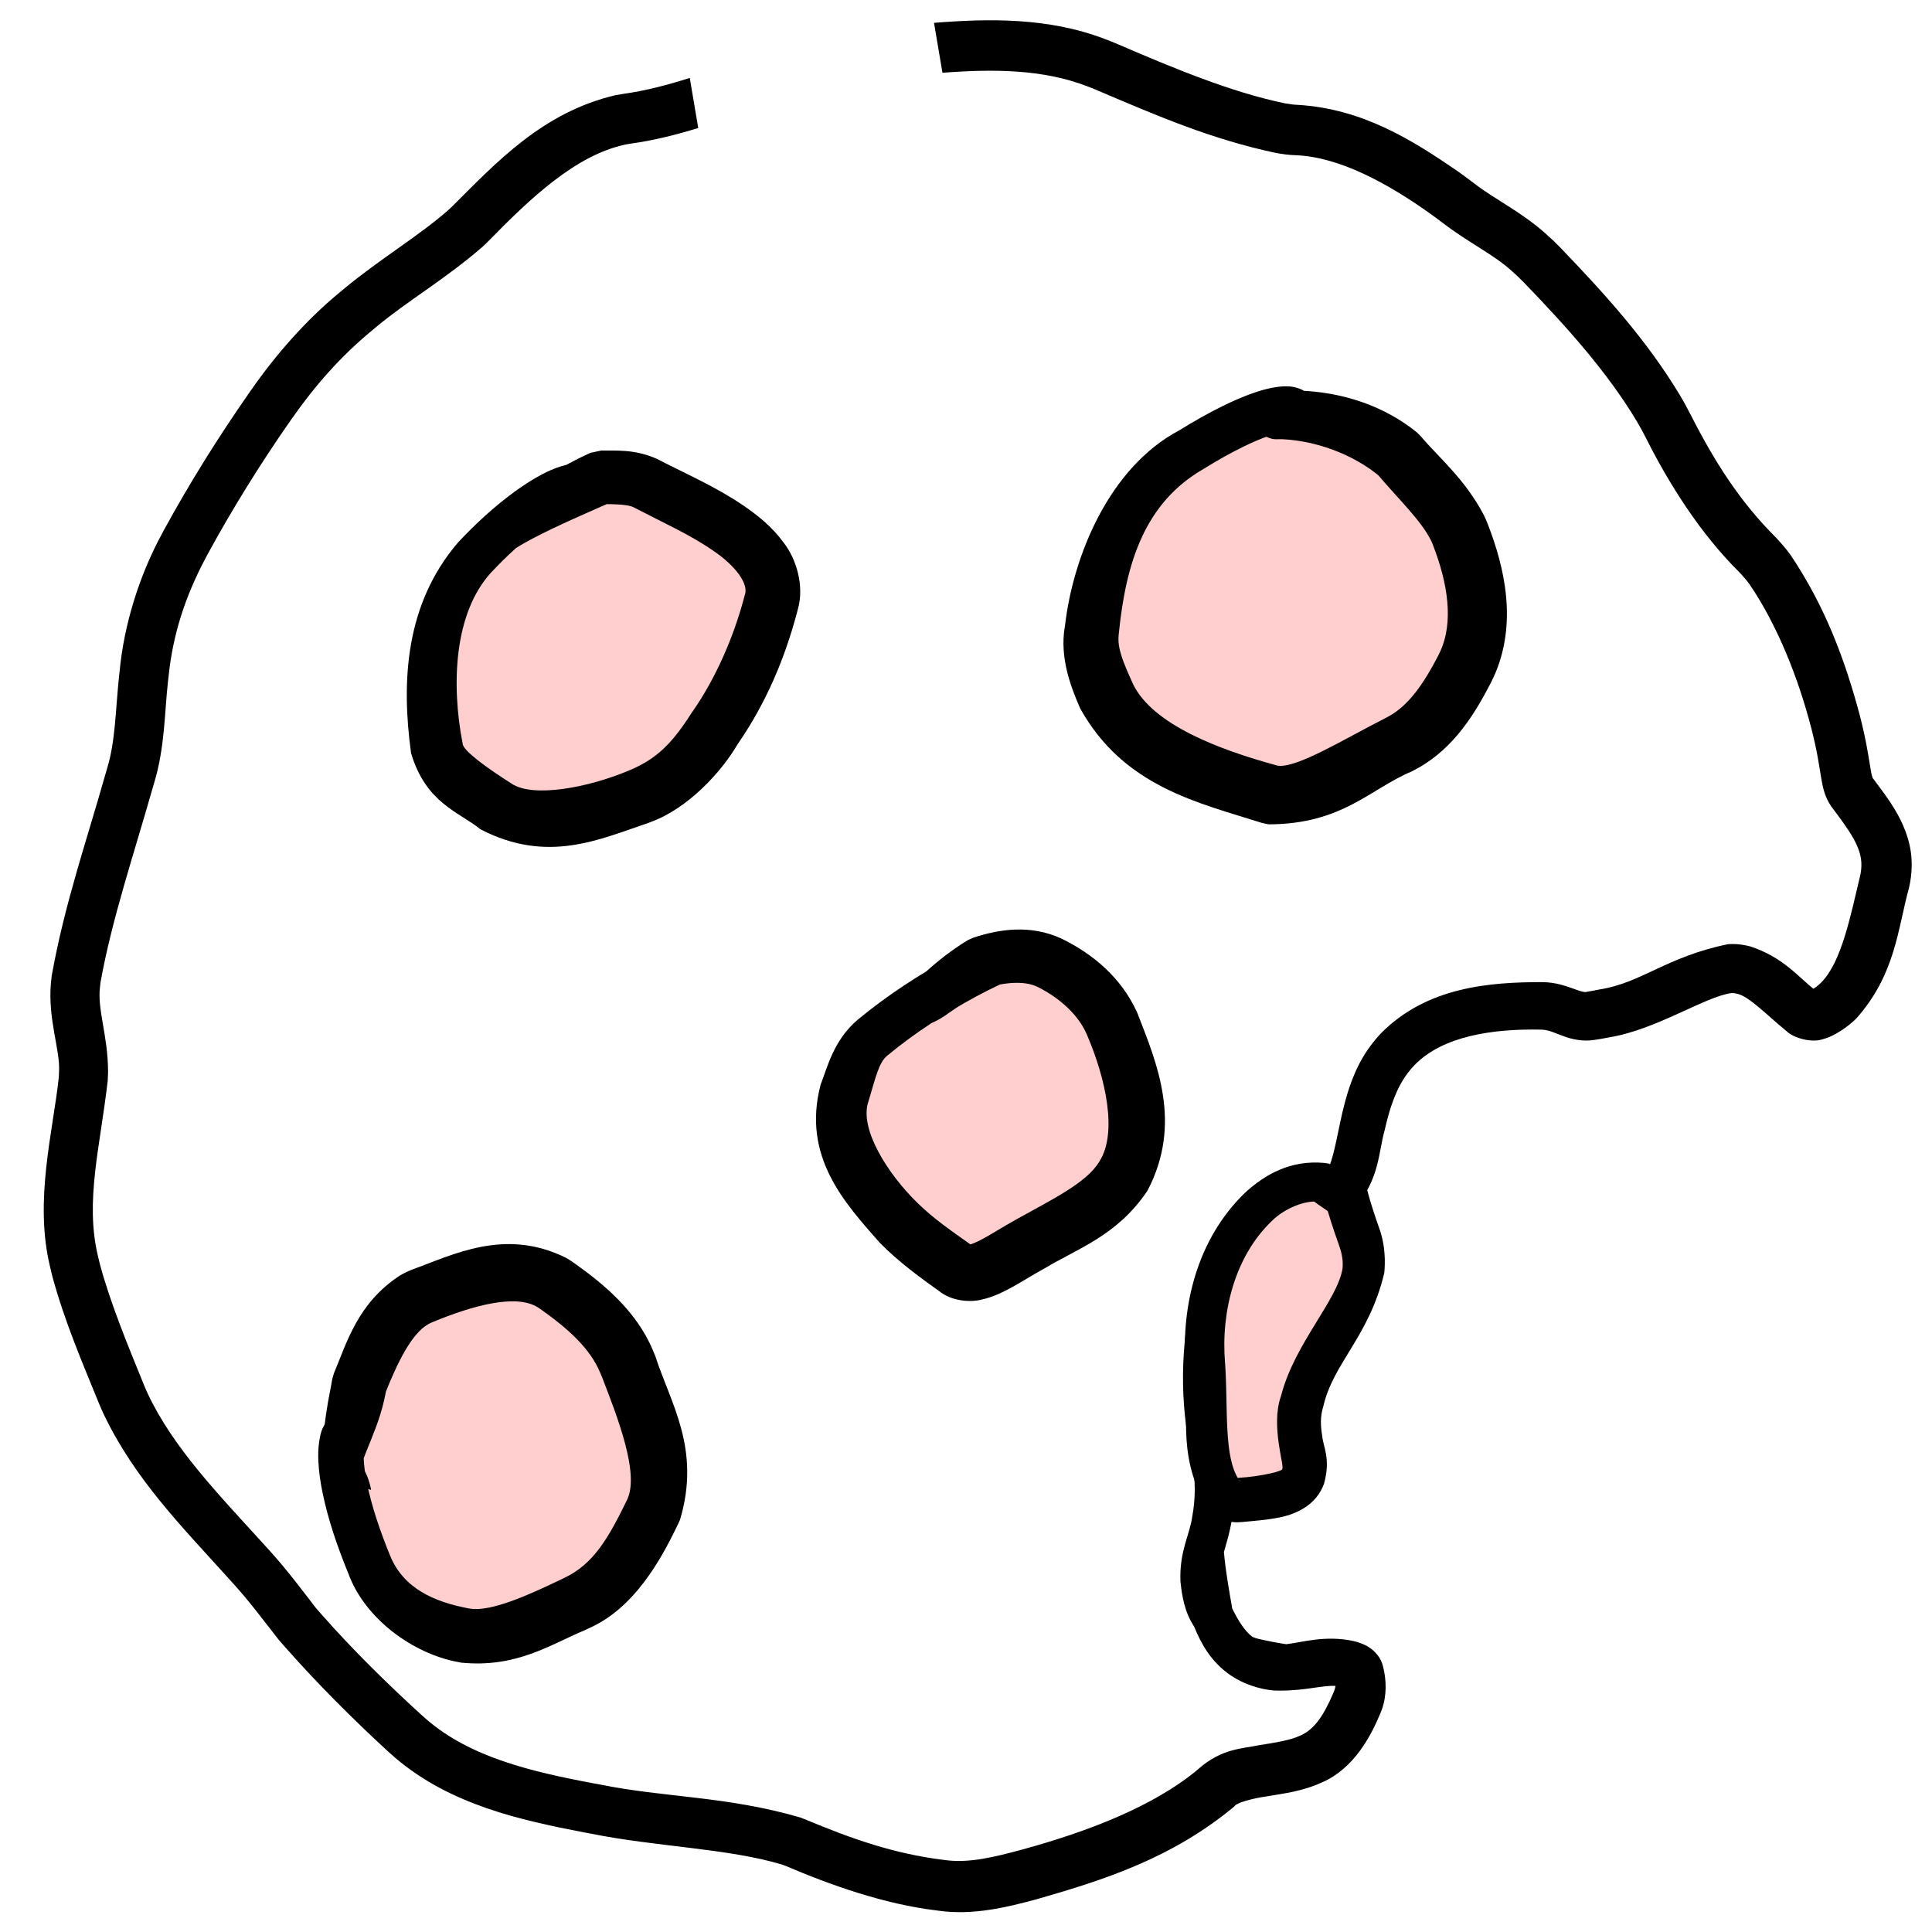 <svg width="85" height="85" viewBox="0 0 85 85" fill="none" xmlns="http://www.w3.org/2000/svg">
<path d="M41.093 1.005C43.504 0.812 46.121 0.766 48.597 1.711C48.809 1.79 49.017 1.874 49.224 1.964C51.629 2.997 54.155 4.053 56.531 4.547C56.736 4.583 56.946 4.61 57.09 4.613C59.959 4.786 62.135 6.161 64.162 7.554C64.395 7.721 64.624 7.891 64.854 8.065C65.725 8.749 66.923 9.314 67.994 10.27C68.227 10.475 68.451 10.69 68.664 10.91C70.566 12.892 72.44 14.939 73.929 17.42C74.086 17.686 74.237 17.959 74.379 18.24C75.414 20.277 76.535 22.064 78.161 23.679C78.356 23.891 78.568 24.126 78.773 24.411C80.289 26.663 81.17 29.013 81.832 31.503C81.901 31.774 81.965 32.047 82.025 32.322C82.146 32.867 82.237 33.469 82.316 33.935C82.346 34.112 82.379 34.203 82.388 34.224C83 35.068 84.144 36.38 84.106 38.11C84.102 38.427 84.061 38.742 83.993 39.04C83.489 40.867 83.397 42.87 81.67 44.808C81.457 45.019 81.214 45.212 80.953 45.373C80.793 45.467 80.578 45.613 80.209 45.717C79.712 45.895 78.924 45.672 78.614 45.378C77.705 44.635 76.972 43.853 76.443 43.725C76.341 43.697 76.255 43.688 76.165 43.693C75.015 43.848 72.849 45.313 70.785 45.641C70.569 45.686 70.35 45.723 70.129 45.755C69.645 45.833 69.143 45.718 68.829 45.602C68.504 45.485 68.296 45.39 68.131 45.347C68.018 45.317 67.925 45.303 67.829 45.3C65.696 45.252 63.475 45.573 62.228 46.865C62.123 46.974 62.025 47.088 61.934 47.21C61.429 47.877 61.14 48.742 60.919 49.726C60.642 50.697 60.703 51.86 59.612 53.132C59.51 53.235 59.398 53.332 59.277 53.42C58.976 53.627 58.783 53.654 58.634 53.693C58.486 53.726 58.37 53.742 58.265 53.758C58.058 53.789 57.891 53.816 57.733 53.852C57.42 53.924 57.154 54.031 56.902 54.19C56.855 54.22 56.807 54.252 56.76 54.286C55.685 55.055 54.741 55.829 54.425 56.759C54.407 56.812 54.389 56.865 54.374 56.919C53.835 58.963 53.696 61.215 54.072 63.293C54.083 63.352 54.095 63.412 54.107 63.471C54.147 63.669 54.181 63.863 54.21 64.059C54.358 65.025 54.362 66.053 54.166 67.035C54.086 67.472 53.958 67.9 53.848 68.284C53.918 69.104 54.074 69.969 54.213 70.766C54.477 71.309 54.783 71.787 55.103 72.014C55.174 72.047 55.249 72.075 55.33 72.094C55.345 72.098 55.361 72.102 55.376 72.105C55.776 72.198 56.184 72.278 56.59 72.338C57.266 72.264 58.314 71.925 59.559 72.202C59.56 72.202 59.562 72.203 59.563 72.203C59.72 72.243 59.896 72.288 60.13 72.414C60.346 72.528 60.738 72.822 60.854 73.342V73.344C60.999 73.93 61.017 74.593 60.794 75.219C60.772 75.28 60.748 75.34 60.722 75.399C60.721 75.401 60.72 75.404 60.719 75.406C60.313 76.381 59.573 77.787 58.203 78.4C58.201 78.401 58.2 78.401 58.199 78.402C57.292 78.821 56.468 78.905 55.759 79.028C55.063 79.126 54.411 79.321 54.329 79.449C54.311 79.466 54.293 79.483 54.275 79.501C51.563 81.746 48.617 82.698 45.604 83.56C45.592 83.564 45.579 83.567 45.567 83.57C44.32 83.904 42.821 84.281 41.28 84.062C41.242 84.057 41.204 84.052 41.166 84.046C38.908 83.774 36.521 82.929 34.579 82.098C34.526 82.078 34.471 82.057 34.417 82.037C32.068 81.323 28.867 81.253 25.986 80.671C25.886 80.653 25.785 80.634 25.685 80.615C22.925 80.082 19.823 79.413 17.388 77.336C17.276 77.241 17.167 77.144 17.059 77.045C15.494 75.603 13.989 74.1 12.567 72.492C12.47 72.383 12.369 72.267 12.279 72.164C11.499 71.17 10.986 70.469 10.267 69.676C10.172 69.57 10.076 69.464 9.978 69.357C8.049 67.212 5.922 65.082 4.552 62.197C4.482 62.044 4.413 61.888 4.349 61.732C3.622 59.946 2.855 58.173 2.312 56.188C2.272 56.033 2.232 55.871 2.197 55.71C1.499 52.801 2.334 49.774 2.586 47.405C2.593 47.311 2.597 47.216 2.599 47.127C2.645 46.175 2.099 44.827 2.24 43.243C2.249 43.137 2.261 43.03 2.276 42.923C2.85 39.732 3.819 36.969 4.638 34.062C4.66 33.987 4.682 33.911 4.704 33.836C5.083 32.611 5.076 31.283 5.238 29.751C5.246 29.677 5.254 29.606 5.263 29.533C5.453 27.487 6.13 25.319 7.116 23.502C7.146 23.444 7.178 23.385 7.209 23.326C8.348 21.24 9.581 19.27 10.933 17.326C10.973 17.27 11.012 17.213 11.051 17.158C12.129 15.608 13.47 14.076 14.953 12.857C15.014 12.805 15.075 12.754 15.137 12.703C16.712 11.398 18.458 10.361 19.75 9.219C19.807 9.167 19.861 9.116 19.909 9.067C21.829 7.157 23.877 4.934 27.084 4.187C27.201 4.164 27.321 4.144 27.44 4.127C28.412 3.992 29.369 3.738 30.347 3.429L30.72 5.632C29.767 5.923 28.773 6.178 27.75 6.319C27.673 6.33 27.594 6.343 27.516 6.359C25.33 6.824 23.335 8.72 21.483 10.614C21.405 10.693 21.326 10.77 21.248 10.842C19.609 12.27 17.962 13.21 16.54 14.394C16.482 14.442 16.426 14.49 16.369 14.538C14.994 15.672 13.875 16.942 12.836 18.424C12.799 18.477 12.762 18.53 12.724 18.584C11.437 20.433 10.218 22.396 9.144 24.367C9.115 24.42 9.088 24.474 9.06 24.526C8.166 26.204 7.604 27.881 7.413 29.792C7.405 29.857 7.397 29.921 7.39 29.987C7.241 31.309 7.254 32.899 6.783 34.442C6.761 34.518 6.738 34.594 6.716 34.67C5.9 37.541 4.907 40.496 4.422 43.221C4.413 43.29 4.405 43.359 4.399 43.428C4.274 44.422 4.752 45.552 4.755 47.172C4.753 47.299 4.747 47.427 4.739 47.55C4.4 50.49 3.735 52.842 4.307 55.252C4.335 55.378 4.367 55.511 4.401 55.642C4.87 57.368 5.608 59.15 6.329 60.92C6.381 61.047 6.435 61.175 6.494 61.301C7.61 63.689 9.629 65.764 11.569 67.899C11.673 68.013 11.775 68.125 11.877 68.239C12.598 69.028 13.365 70.054 13.899 70.745C13.994 70.854 14.088 70.962 14.181 71.067C15.535 72.599 17.006 74.046 18.53 75.439C18.617 75.518 18.704 75.595 18.794 75.671C20.708 77.31 23.36 77.944 26.096 78.456C26.192 78.474 26.288 78.491 26.383 78.508C29.217 79.09 31.95 79.013 35.203 79.96C35.261 79.982 35.321 80.005 35.378 80.027C37.508 80.917 39.333 81.554 41.483 81.823C41.51 81.827 41.537 81.83 41.564 81.834C42.624 81.981 43.722 81.711 44.976 81.372C44.988 81.369 45 81.365 45.011 81.362C47.796 80.599 50.741 79.492 52.708 77.843C52.717 77.835 52.726 77.827 52.734 77.819C53.752 76.922 54.666 76.935 55.395 76.781C56.131 76.666 56.791 76.559 57.223 76.351L57.225 76.35C57.851 76.068 58.238 75.459 58.655 74.5C58.656 74.498 58.656 74.495 58.657 74.493C58.664 74.476 58.672 74.458 58.679 74.441C58.713 74.362 58.741 74.272 58.759 74.174C58.204 74.136 57.448 74.383 56.322 74.38L56.046 74.376C55.45 74.326 54.732 74.103 54.177 73.73C54.17 73.725 54.162 73.72 54.155 73.716C53.269 73.114 52.842 72.305 52.539 71.568C52.109 70.91 52.005 70.214 51.939 69.616C51.938 69.603 51.936 69.59 51.935 69.577C51.88 68.25 52.352 67.508 52.456 66.711C52.603 65.927 52.595 65.138 52.464 64.33C52.438 64.166 52.407 64.002 52.371 63.835C52.356 63.766 52.341 63.696 52.328 63.628C51.871 61.218 51.985 58.804 52.569 56.435C52.594 56.34 52.621 56.247 52.652 56.155C53.225 54.493 54.56 53.536 55.619 52.736C55.698 52.677 55.778 52.62 55.861 52.567C56.298 52.281 56.803 52.078 57.289 51.965C57.529 51.907 57.768 51.869 57.965 51.837C58.043 51.832 58.131 51.807 58.186 51.792C58.195 51.783 58.206 51.777 58.215 51.767C58.988 50.913 58.769 48.031 60.304 46.004C60.445 45.812 60.596 45.63 60.759 45.459C62.776 43.418 65.535 43.209 67.858 43.209C68.136 43.211 68.417 43.254 68.665 43.319C69.025 43.413 69.317 43.539 69.505 43.596C69.701 43.657 69.75 43.648 69.804 43.638C69.989 43.607 70.17 43.573 70.35 43.536C72.219 43.251 73.301 42.097 76.03 41.539C76.369 41.517 76.716 41.558 77.027 41.646C78.422 42.109 79.099 42.951 79.778 43.501C79.781 43.499 79.785 43.498 79.789 43.496C79.907 43.421 80.015 43.335 80.119 43.233C81.015 42.336 81.408 40.331 81.836 38.543C81.872 38.386 81.891 38.234 81.893 38.085C81.918 37.305 81.39 36.57 80.579 35.496C80.264 35.044 80.197 34.606 80.142 34.329C80.044 33.744 79.978 33.289 79.868 32.79C79.814 32.542 79.756 32.294 79.693 32.047C79.111 29.81 78.2 27.511 76.97 25.703C76.859 25.547 76.708 25.374 76.535 25.187C74.851 23.528 73.456 21.349 72.402 19.244C72.283 19.009 72.154 18.775 72.018 18.544C70.718 16.367 68.916 14.37 67.07 12.454C66.894 12.272 66.713 12.099 66.529 11.937C65.729 11.204 64.626 10.685 63.51 9.834C63.298 9.672 63.086 9.516 62.873 9.364C61.053 8.074 58.951 6.915 57.041 6.831C56.702 6.822 56.415 6.778 56.142 6.73C53.278 6.126 50.841 5.064 48.336 4C48.166 3.925 47.993 3.855 47.82 3.791C45.878 3.044 43.711 3.031 41.464 3.201L41.093 1.005Z" fill="black"/>
<path d="M59.376 53.146C59.49 53.525 59.636 53.965 59.787 54.384C59.961 54.867 60.037 55.383 59.983 55.912C59.823 57.474 57.996 59.114 57.271 61.708C56.859 63.182 57.657 64.238 57.299 65.02C56.929 65.829 55.834 65.862 54.59 65.989C54.284 66.021 54.063 65.989 53.895 65.804C52.847 64.646 53.173 61.884 53.035 60.103C52.733 56.205 54.442 53.957 55.383 53.081C56.529 52.014 57.71 51.955 58.124 52.017C58.763 52.514 59.163 52.676 59.356 53.081C59.364 53.099 59.37 53.121 59.376 53.146Z" fill="#FFCECE"/>
<path d="M60.022 52.546C60.129 52.315 60.14 52.051 60.052 51.813C59.965 51.574 59.786 51.379 59.556 51.272C59.325 51.165 59.061 51.154 58.822 51.242C58.583 51.329 58.389 51.508 58.282 51.738C58.19 51.951 58.198 52.035 58.19 52.098C58.185 52.168 58.186 52.194 58.187 52.233C58.19 52.295 58.195 52.338 58.199 52.374C58.208 52.447 58.218 52.501 58.228 52.553C58.248 52.653 58.269 52.739 58.29 52.824C58.332 52.992 58.376 53.148 58.422 53.303C58.513 53.611 58.61 53.911 58.711 54.21C58.76 54.355 58.809 54.498 58.861 54.642C58.869 54.664 58.877 54.686 58.885 54.709C59.008 55.041 59.093 55.382 59.072 55.724C59.07 55.756 59.067 55.787 59.064 55.818C58.839 57.193 56.993 59.081 56.387 61.316C56.373 61.36 56.36 61.405 56.348 61.45C55.896 62.764 56.545 64.576 56.407 64.614C56.407 64.614 56.408 64.613 56.408 64.612C56.55 64.704 55.494 64.96 54.49 65.019C54.461 65.022 54.435 65.023 54.418 65.024C54.379 65.026 54.38 65.027 54.432 65.053C54.483 65.076 54.564 65.146 54.581 65.183C54.558 65.165 54.535 65.142 54.515 65.116C53.83 64.113 54.033 61.987 53.903 60.036C53.901 60.016 53.9 59.995 53.898 59.975C53.704 57.671 54.355 55.267 55.931 53.741C55.943 53.729 55.955 53.718 55.967 53.707C56.545 53.142 57.428 52.806 57.997 52.87L57.594 52.697C57.633 52.728 57.672 52.757 57.711 52.787C57.893 52.924 58.081 53.053 58.245 53.165C58.49 53.329 58.586 53.424 58.593 53.446L58.566 53.383C58.536 53.27 58.578 53.44 58.583 53.535C58.604 53.687 59.151 53.889 59.484 54.013C59.704 53.787 60.276 53.607 60.256 53.392C60.236 53.23 60.261 53.137 60.146 52.778L60.119 52.715C59.874 52.194 59.465 51.934 59.234 51.76C59.056 51.632 58.901 51.523 58.751 51.41C58.718 51.385 58.687 51.361 58.655 51.336L58.476 51.197L58.252 51.163C56.791 51.034 55.686 51.652 54.8 52.454C54.784 52.469 54.767 52.485 54.75 52.501C52.683 54.512 51.96 57.436 52.162 60.099C52.164 60.123 52.166 60.147 52.167 60.17C52.364 61.936 51.729 63.867 53.038 66.201C53.092 66.275 53.15 66.351 53.209 66.425C53.362 66.613 53.618 66.797 53.864 66.88C54.11 66.966 54.316 66.978 54.479 66.974C54.555 66.972 54.624 66.967 54.689 66.96C55.174 66.909 55.685 66.882 56.284 66.763C56.832 66.656 57.783 66.343 58.19 65.428C58.212 65.382 58.231 65.335 58.248 65.288C58.562 64.175 58.209 63.653 58.173 63.18C58.093 62.716 58.092 62.344 58.194 61.966C58.204 61.93 58.214 61.895 58.224 61.859C58.661 59.961 60.242 58.791 60.902 56.006C60.908 55.95 60.912 55.895 60.916 55.839C60.955 55.234 60.888 54.618 60.689 54.059C60.682 54.039 60.675 54.018 60.667 53.998C60.62 53.864 60.573 53.73 60.528 53.596C60.433 53.317 60.343 53.036 60.262 52.76C60.221 52.623 60.183 52.486 60.15 52.357C60.134 52.294 60.12 52.231 60.11 52.183C60.106 52.159 60.102 52.138 60.102 52.135C60.102 52.135 60.103 52.139 60.104 52.164C60.104 52.181 60.105 52.193 60.102 52.24C60.095 52.285 60.106 52.348 60.022 52.546Z" fill="black"/>
<path d="M38.387 45.652C39.343 44.856 40.426 44.126 41.422 43.531C41.986 43.089 42.572 42.688 43.16 42.347C43.522 42.231 43.884 42.148 44.239 42.104C44.951 42.016 45.632 42.087 46.219 42.379C47.452 42.993 48.448 43.929 48.932 45.052C49.448 46.251 50.754 49.638 49.414 51.761C48.755 52.804 47.787 53.392 45.293 54.749C44.066 55.417 42.845 56.413 42.066 55.818C41.61 55.469 40.577 54.831 39.548 53.812C38.465 52.738 36.422 50.171 37.155 48.091C37.441 47.28 37.641 46.275 38.387 45.652Z" fill="#FFCECE"/>
<path d="M44.642 43.023C44.914 43.023 45.174 42.916 45.366 42.724C45.558 42.532 45.666 42.271 45.666 42C45.666 41.729 45.558 41.468 45.366 41.276C45.174 41.084 44.914 40.977 44.642 40.977C44.241 40.998 44.184 41.053 44.044 41.089C43.919 41.13 43.814 41.169 43.705 41.212C43.495 41.295 43.304 41.38 43.113 41.468C42.729 41.645 42.37 41.828 42.008 42.022C40.508 42.834 39.081 43.752 37.743 44.857C37.739 44.86 37.736 44.863 37.732 44.866C36.672 45.768 36.398 46.968 36.111 47.701C36.109 47.708 36.106 47.714 36.104 47.721C35.267 50.899 37.183 52.941 38.7 54.669C38.7 54.669 38.701 54.67 38.702 54.671C39.511 55.505 40.533 56.243 41.308 56.796C41.311 56.798 41.313 56.799 41.315 56.801C41.88 57.262 42.714 57.297 43.174 57.18C43.664 57.071 44.006 56.901 44.319 56.742C44.934 56.419 45.424 56.091 45.888 55.841C45.911 55.828 45.933 55.816 45.956 55.804C47.396 54.932 49.134 54.375 50.46 52.421C50.472 52.401 50.484 52.382 50.496 52.363C52.021 49.425 50.911 46.804 50.041 44.574C50.03 44.55 50.019 44.525 50.008 44.5C49.313 42.992 48.068 41.969 46.747 41.317C46.733 41.31 46.718 41.303 46.704 41.296C45.316 40.655 43.929 40.888 42.813 41.258L42.587 41.359C42.576 41.365 42.566 41.371 42.556 41.377C41.901 41.778 41.3 42.243 40.743 42.747C40.55 42.923 40.361 43.103 40.178 43.288L40.12 43.342C40.115 43.347 40.111 43.352 40.106 43.358C39.666 43.881 39.713 44.582 39.608 45.157C39.6 45.209 39.614 45.274 39.639 45.331C39.664 45.388 39.697 45.433 39.74 45.461C39.784 45.49 39.838 45.502 39.9 45.503C39.962 45.503 40.028 45.491 40.072 45.462C40.556 45.152 41.2 44.967 41.501 44.725C41.504 44.722 41.508 44.719 41.511 44.717L41.453 44.771C41.642 44.635 41.833 44.503 42.026 44.374C42.579 44.004 43.142 43.661 43.707 43.349C43.715 43.344 43.724 43.34 43.733 43.335L43.506 43.435C44.338 43.187 45.167 43.166 45.673 43.432C45.679 43.435 45.684 43.438 45.69 43.44C46.638 43.92 47.442 44.657 47.805 45.489C47.811 45.502 47.817 45.516 47.823 45.53C48.647 47.448 49.166 49.822 48.384 51.074C48.379 51.083 48.373 51.092 48.368 51.1C47.817 52.044 46.209 52.809 44.766 53.62C44.744 53.633 44.721 53.645 44.699 53.657C44.116 53.976 43.613 54.31 43.172 54.54C42.958 54.654 42.752 54.737 42.66 54.755C42.544 54.768 42.727 54.751 42.817 54.834C42.813 54.831 42.809 54.828 42.804 54.825C41.837 54.14 41.104 53.64 40.399 52.957C40.399 52.956 40.398 52.956 40.397 52.955C39.053 51.657 37.793 49.655 38.206 48.461C38.209 48.452 38.212 48.443 38.215 48.434C38.513 47.459 38.657 46.74 39.043 46.438C39.046 46.436 39.049 46.433 39.052 46.431C40.244 45.444 41.592 44.574 42.976 43.826C43.309 43.648 43.638 43.48 43.972 43.325C44.138 43.249 44.3 43.178 44.457 43.116C44.536 43.084 44.61 43.057 44.672 43.037C44.71 43.017 44.856 43.008 44.642 43.023Z" fill="black"/>
<path d="M52.434 19.772C53.208 19.294 53.883 18.928 54.46 18.657C55.023 18.407 55.729 18.292 56.384 18.261C57.956 18.23 59.989 18.729 61.53 20.001C62.272 20.901 63.77 22.252 64.244 23.504C64.738 24.811 65.567 27.259 64.424 29.459C63.62 31.009 62.826 32.116 61.52 32.773C59.354 33.862 57.216 35.316 55.843 34.939C53.67 34.342 49.739 33.08 48.655 30.561L48.644 30.535C48.249 29.618 47.871 28.738 48.042 27.675C48.508 24.793 48.916 21.948 52.434 19.772Z" fill="#FFCECE"/>
<path d="M56.438 18.965C56.682 19.07 56.958 19.075 57.205 18.977C57.453 18.879 57.651 18.687 57.757 18.443C57.862 18.199 57.867 17.923 57.769 17.675C57.671 17.428 57.479 17.23 57.235 17.124C56.844 16.971 56.649 17 56.457 16.999C56.271 17.008 56.117 17.032 55.971 17.06C55.68 17.117 55.424 17.194 55.179 17.277C54.689 17.446 54.241 17.645 53.804 17.859C53.144 18.183 52.517 18.542 51.907 18.919C51.9 18.924 51.893 18.928 51.886 18.932C48.793 20.565 47.217 24.469 46.861 27.484C46.855 27.52 46.849 27.555 46.844 27.591C46.619 28.939 47.113 30.208 47.48 31.067C47.494 31.102 47.509 31.136 47.525 31.17C49.442 34.619 52.734 35.318 55.497 36.198C55.606 36.228 55.718 36.251 55.824 36.268C59.067 36.257 60.29 34.699 62.107 33.942C62.207 33.892 62.305 33.839 62.402 33.784C64.005 32.879 64.914 31.345 65.581 30.06C65.633 29.96 65.68 29.861 65.726 29.76C66.779 27.427 66.191 24.941 65.451 23.048C65.398 22.909 65.34 22.778 65.279 22.654C64.447 21.071 63.298 20.129 62.508 19.194L62.337 19.023C62.236 18.941 62.133 18.862 62.029 18.785C60.596 17.745 58.911 17.257 57.232 17.188C56.944 17.177 56.655 17.18 56.364 17.199L56.335 17.2C56.206 17.212 56.078 17.226 55.949 17.244C55.324 17.328 54.804 18.109 54.454 18.642C54.452 18.645 54.451 18.648 54.451 18.651C54.451 18.655 54.451 18.658 54.452 18.66C54.453 18.663 54.455 18.665 54.458 18.667C54.46 18.669 54.464 18.67 54.466 18.671C55.117 18.767 55.682 19.343 56.14 19.325C56.238 19.322 56.336 19.321 56.434 19.322L56.405 19.323C56.619 19.332 56.836 19.352 57.052 19.383C58.326 19.566 59.56 20.078 60.516 20.812C60.586 20.866 60.655 20.922 60.722 20.979L60.551 20.808C61.539 21.975 62.522 22.893 62.962 23.787C62.992 23.848 63.017 23.907 63.037 23.961C63.702 25.665 63.967 27.373 63.353 28.684C63.326 28.743 63.298 28.801 63.268 28.859C62.652 30.049 61.991 31.023 61.104 31.512C61.048 31.544 60.99 31.575 60.932 31.604C59.168 32.496 57.076 33.797 56.225 33.688C56.21 33.685 56.198 33.683 56.189 33.68C53.612 32.978 50.721 31.878 49.853 30.105C49.846 30.088 49.838 30.072 49.831 30.055C49.426 29.153 49.147 28.526 49.218 27.917C49.22 27.9 49.221 27.883 49.224 27.865C49.536 24.744 50.37 22.12 52.944 20.636C52.95 20.632 52.956 20.629 52.962 20.625C53.529 20.274 54.106 19.945 54.688 19.66C55.07 19.473 55.456 19.303 55.828 19.175C56.012 19.113 56.197 19.059 56.353 19.029C56.43 19.014 56.502 19.005 56.544 19.003C56.579 18.995 56.617 19.03 56.438 18.965Z" fill="black"/>
<path d="M16.218 68.772C15.457 66.899 15.112 65.483 15.024 64.516C15.024 63.832 15.6 62.135 15.809 60.885C16.318 59.627 17.07 57.601 18.58 57.013C19.957 56.477 22.714 55.296 24.506 56.572C26.139 57.735 27.094 58.685 27.658 60.124C28.757 62.927 29.426 65.091 28.692 66.558C27.739 68.462 27.086 69.722 25.208 70.605C23.682 71.322 21.755 72.241 20.385 71.942C18.868 71.611 17.092 70.917 16.218 68.772Z" fill="#FFCECE"/>
<path d="M15.946 63.743C16.134 63.556 16.241 63.303 16.242 63.038C16.243 62.773 16.138 62.518 15.952 62.33C15.765 62.142 15.511 62.036 15.246 62.035C14.981 62.034 14.727 62.138 14.539 62.325C14.067 62.866 14.1 63.178 14.035 63.477C13.997 63.769 13.996 64.025 14.006 64.274C14.028 64.768 14.1 65.227 14.19 65.669C14.445 66.899 14.843 68.035 15.293 69.148C15.301 69.168 15.309 69.188 15.318 69.207C16.049 71.235 18.191 72.758 20.129 73.118C20.182 73.129 20.234 73.14 20.286 73.149C22.719 73.39 24.193 72.364 25.732 71.72C25.788 71.694 25.844 71.667 25.899 71.64C27.9 70.768 29.08 68.62 29.802 67.113C29.845 67.029 29.884 66.943 29.92 66.856C30.846 63.746 29.501 61.739 28.831 59.664C28.795 59.572 28.757 59.482 28.718 59.392C27.981 57.642 26.502 56.448 25.234 55.55C25.129 55.477 25.024 55.409 24.914 55.345C22.225 54 19.931 55.206 18.13 55.857C17.94 55.932 17.759 56.021 17.588 56.122C15.729 57.339 15.258 59.075 14.686 60.432L14.615 60.684C14.594 60.82 14.568 60.961 14.539 61.105C14.393 61.834 14.27 62.626 14.198 63.49C14.177 63.797 14.148 64.075 14.178 64.514L14.191 64.662C14.235 64.885 14.367 65.088 14.479 65.198C14.771 65.467 14.931 65.457 15.078 65.479C15.223 65.49 15.35 65.473 15.483 65.461C15.744 65.435 16.037 65.432 16.303 65.545C16.306 65.546 16.309 65.546 16.312 65.546C16.315 65.546 16.317 65.545 16.319 65.543C16.321 65.542 16.323 65.539 16.323 65.537C16.325 65.534 16.325 65.531 16.325 65.528C16.271 65.246 16.168 64.916 15.996 64.625C15.912 64.48 15.815 64.347 15.735 64.239C15.661 64.14 15.586 64.017 15.704 64.1C15.749 64.135 15.829 64.246 15.856 64.369L15.869 64.517C15.91 64.406 16 64.142 16.095 63.912C16.378 63.206 16.71 62.452 16.899 61.607C16.937 61.438 16.972 61.266 17.004 61.086L16.933 61.339C17.474 59.973 18.103 58.67 18.843 58.258C18.906 58.222 18.968 58.192 19.03 58.168C20.799 57.435 22.697 56.916 23.655 57.514C23.698 57.539 23.738 57.565 23.778 57.594C24.978 58.449 25.95 59.299 26.409 60.401C26.436 60.461 26.461 60.521 26.485 60.583C27.229 62.493 28.088 64.77 27.622 65.91C27.61 65.942 27.596 65.972 27.581 66.002C26.783 67.635 26.124 68.822 24.802 69.432C24.764 69.452 24.724 69.471 24.684 69.49C23.24 70.183 21.623 70.911 20.692 70.775C20.674 70.773 20.658 70.77 20.642 70.767C19.057 70.473 17.739 69.859 17.161 68.437C17.155 68.423 17.149 68.409 17.144 68.395C16.724 67.36 16.362 66.308 16.148 65.27C16.072 64.9 16.017 64.527 16.003 64.19C15.995 64.022 15.999 63.861 16.016 63.741C16.011 63.632 16.131 63.509 15.946 63.743Z" fill="black"/>
<path d="M20.866 24.541C22.914 22.347 24.922 21.182 25.578 21.409C25.864 21.268 26.157 21.13 26.451 21C27.192 21.001 27.901 20.99 28.471 21.296C30.233 22.242 34.589 23.91 33.933 26.495C33.3 28.994 32.178 31.015 31.494 31.975C30.868 32.855 30.213 34.169 28.163 35.026C26.343 35.788 23.37 36.526 21.832 35.487C20.704 34.724 19.416 33.964 19.222 32.932C18.752 30.43 18.91 26.639 20.866 24.541Z" fill="#FFCECE"/>
<path d="M25.248 22.334C25.493 22.423 25.763 22.411 25.999 22.301C26.235 22.191 26.418 21.991 26.507 21.747C26.596 21.502 26.584 21.232 26.474 20.995C26.364 20.759 26.164 20.577 25.919 20.488C25.221 20.289 24.943 20.458 24.643 20.528C24.358 20.62 24.116 20.732 23.889 20.848C23.436 21.083 23.039 21.345 22.655 21.622C21.739 22.29 20.926 23.043 20.172 23.845C20.164 23.854 20.156 23.863 20.148 23.871C17.823 26.585 17.657 29.987 18.081 33.104C18.083 33.118 18.085 33.131 18.088 33.145C18.741 35.337 20.196 35.723 21.119 36.471C21.13 36.478 21.141 36.486 21.151 36.493C24.095 38.01 26.361 36.935 28.548 36.197C28.578 36.185 28.608 36.173 28.637 36.161C30.259 35.574 31.737 33.969 32.443 32.756C32.46 32.732 32.476 32.708 32.492 32.686C33.727 30.876 34.525 28.974 35.069 26.933C35.081 26.887 35.093 26.84 35.105 26.792C35.396 25.774 35.029 24.585 34.486 23.885C33.949 23.151 33.321 22.664 32.701 22.237C31.468 21.4 30.136 20.827 29.03 20.254C28.978 20.227 28.926 20.201 28.874 20.177C27.884 19.747 27.087 19.835 26.452 19.822L25.974 19.923C25.948 19.934 25.923 19.946 25.898 19.957C24.626 20.541 23.476 21.297 22.372 22.164C22.017 22.457 21.723 22.664 21.291 23.153L21.253 23.2C21.25 23.203 21.248 23.207 21.246 23.21C20.871 23.794 21.23 24.41 21.305 24.931C21.724 24.612 22.369 24.345 22.547 24.197C22.549 24.195 22.55 24.193 22.552 24.192L22.514 24.238C22.661 24.131 23.067 23.884 23.397 23.712C24.517 23.124 25.712 22.615 26.86 22.107C26.883 22.097 26.906 22.087 26.928 22.077L26.45 22.178C27.108 22.175 27.664 22.203 27.877 22.319C27.89 22.325 27.901 22.331 27.912 22.337C29.193 23.004 30.353 23.52 31.351 24.21C32.367 24.889 32.966 25.707 32.761 26.198C32.751 26.239 32.74 26.279 32.73 26.32C32.261 28.07 31.484 29.837 30.497 31.265C30.474 31.296 30.453 31.327 30.431 31.357C29.581 32.695 28.899 33.387 27.688 33.892C27.664 33.902 27.639 33.912 27.615 33.922C25.877 34.645 23.474 35.112 22.512 34.48C22.5 34.472 22.489 34.464 22.477 34.456C21.448 33.806 20.356 33.016 20.356 32.719C20.354 32.708 20.352 32.697 20.349 32.686C19.854 30.125 19.969 27.007 21.585 25.212C21.592 25.204 21.599 25.196 21.607 25.188C22.288 24.462 23.027 23.781 23.808 23.213C24.133 22.977 24.466 22.762 24.79 22.595C24.95 22.512 25.112 22.441 25.241 22.4C25.351 22.345 25.527 22.397 25.248 22.334Z" fill="black"/>
</svg>
